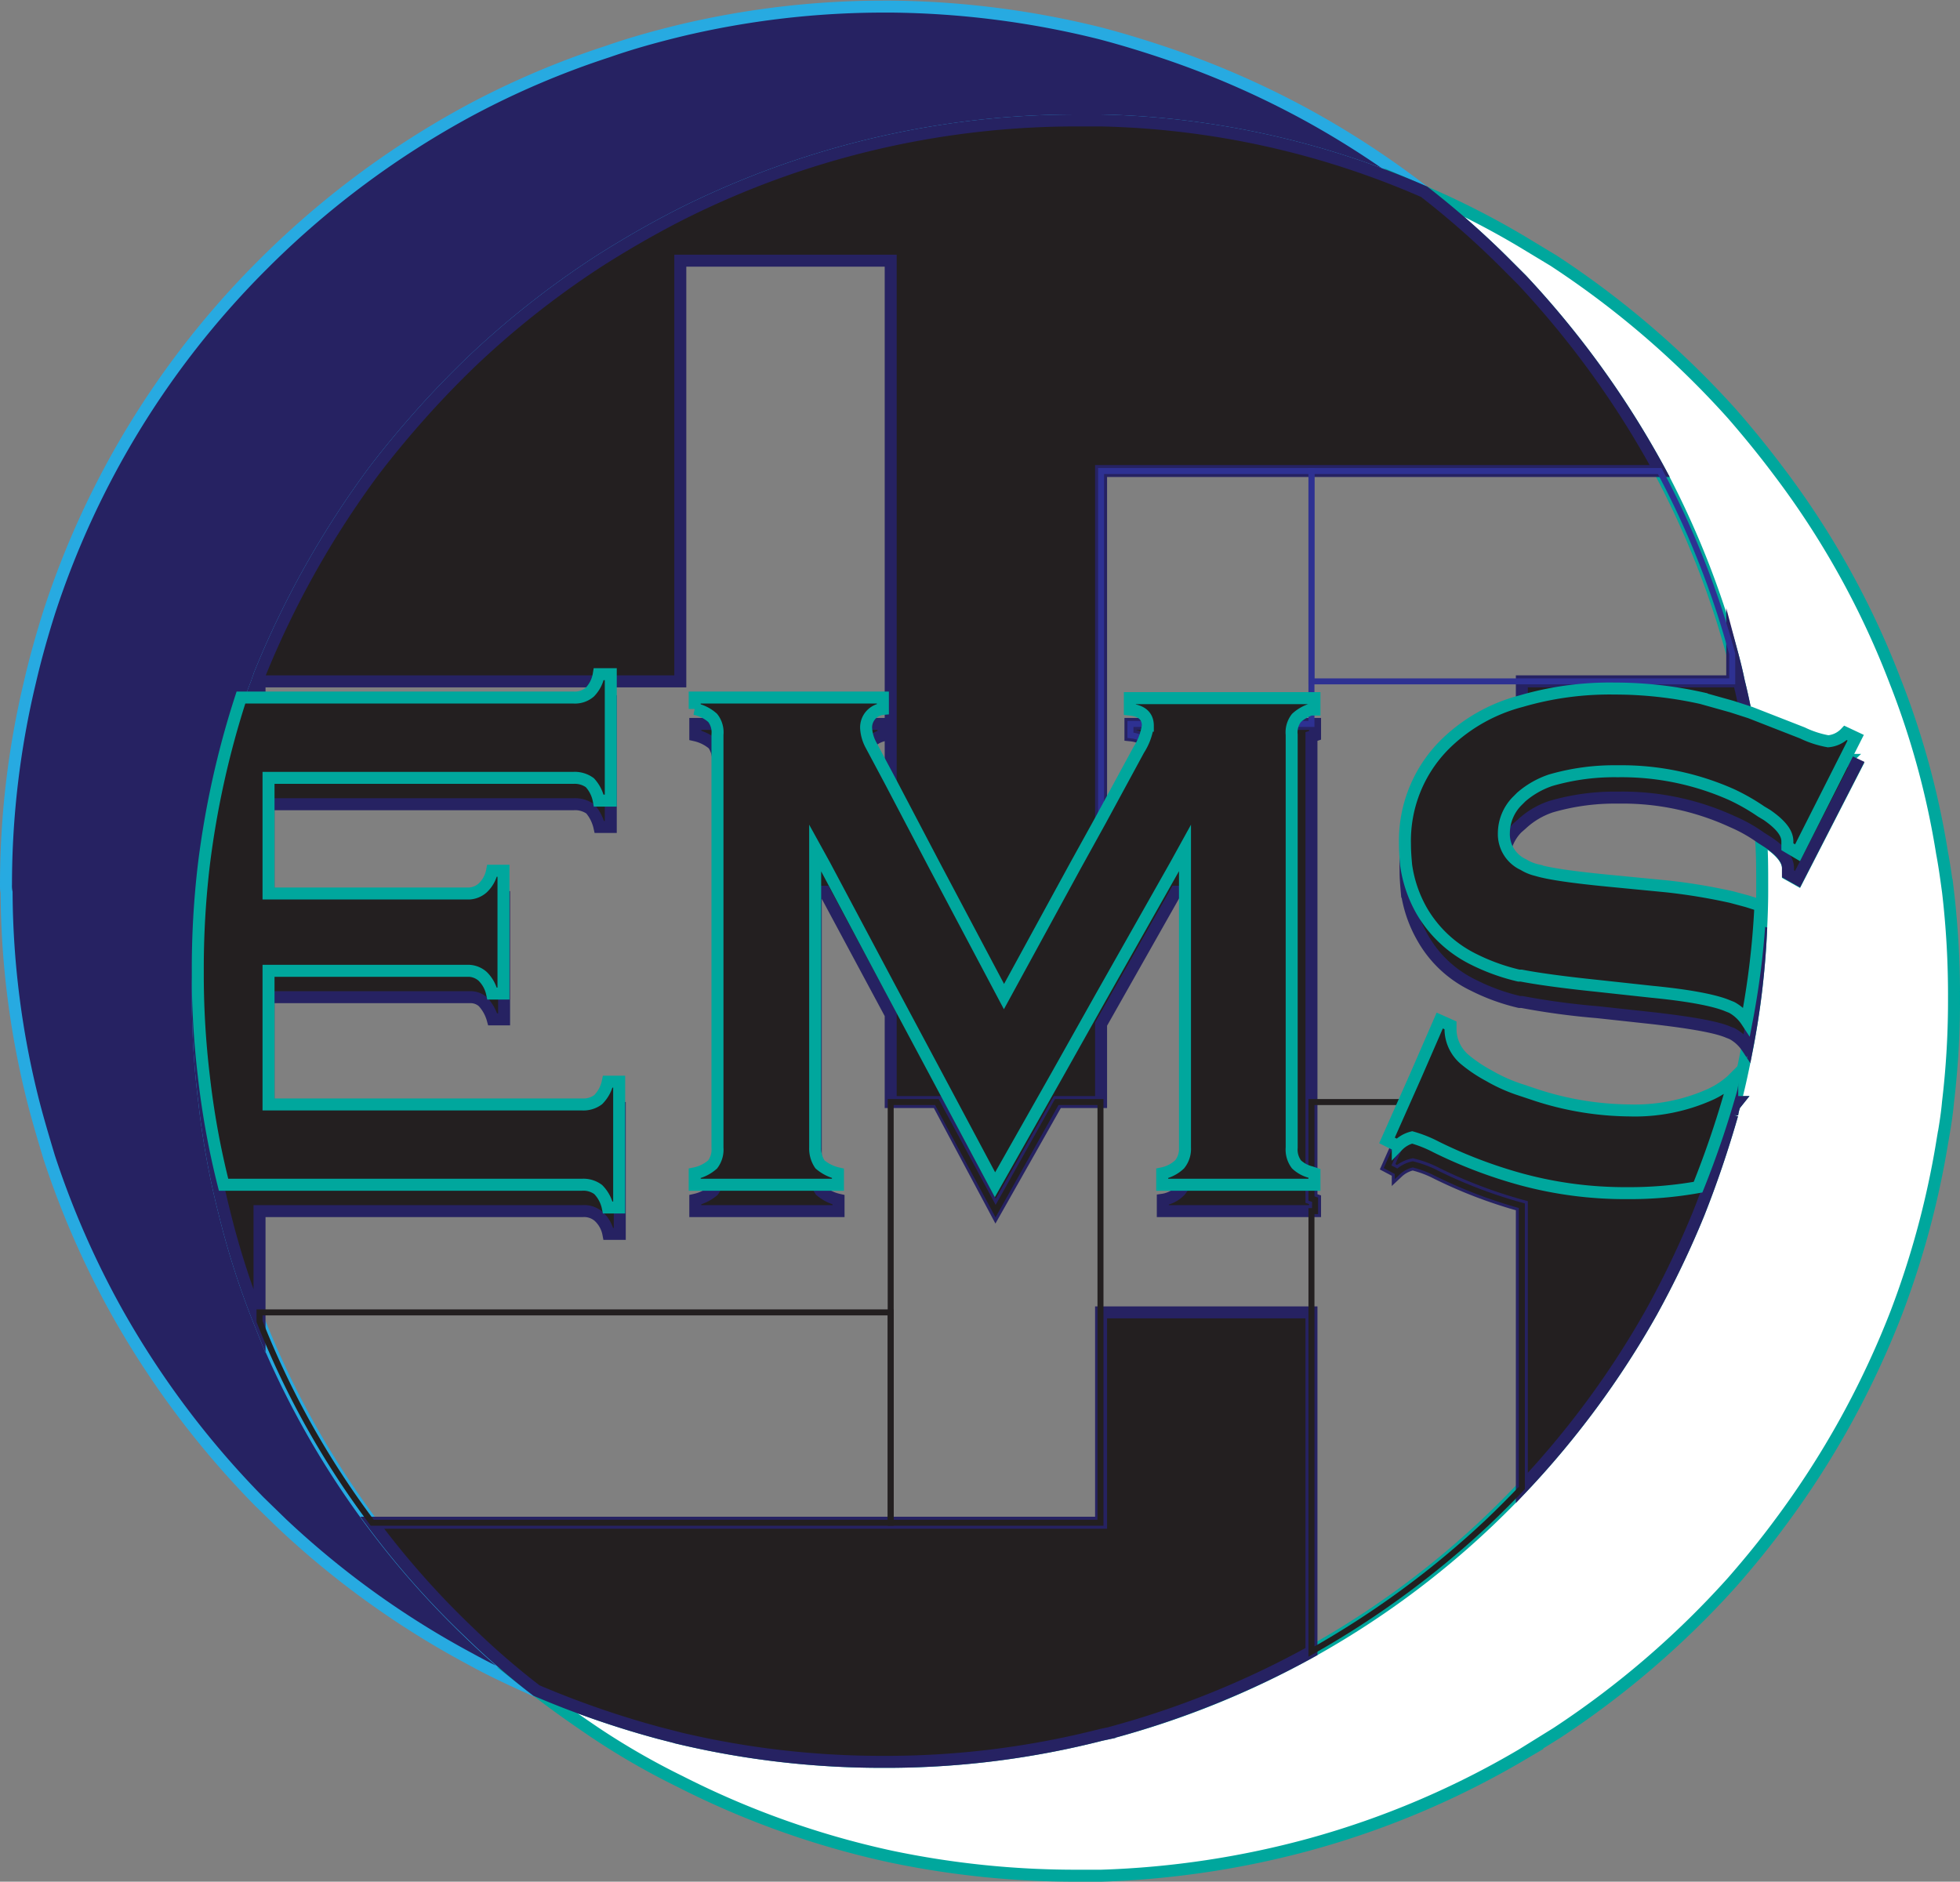 <svg xmlns="http://www.w3.org/2000/svg" viewBox="0 0 327 314">
  <rect x="0" y="0" width="327" height="314" fill="#808080" stroke="none"/>
  <g>
    <polyline points="113.5 254.1 113.5 289.1 113.5 290" fill="none" stroke="#231f20" stroke-miterlimit="10"/>
    <polyline points="183.6 254.1 183.6 289.1 183.6 289.5" fill="none" stroke="#231f20" stroke-miterlimit="10"/>
    <polyline points="183.6 78.6 183.6 43.5 183.6 20.1" fill="none" stroke="#231f20" stroke-miterlimit="10"/>
    <polyline points="218.7 78.6 218.7 43.5 218.7 25.3" fill="none" stroke="#231f20" stroke-miterlimit="10"/>
    <line x1="253.8" y1="78.6" x2="253.8" y2="46.7" fill="none" stroke="#231f20" stroke-miterlimit="10"/>
    <line x1="78.4" y1="272.5" x2="78.4" y2="254.1" fill="none" stroke="#231f20" stroke-miterlimit="10"/>
    <polyline points="78.4 60.5 78.4 78.6 78.4 113.7" fill="none" stroke="#231f20" stroke-miterlimit="10"/>
    <polyline points="148.6 254.1 148.6 289.1 148.6 294" fill="none" stroke="#231f20" stroke-miterlimit="10"/>
    <polyline points="113.5 78.6 78.4 78.6 62.3 78.6" fill="none" stroke="#231f20" stroke-miterlimit="10"/>
    <line x1="183.6" y1="78.6" x2="148.5" y2="78.6" fill="none" stroke="#231f20" stroke-miterlimit="10"/>
    <line x1="275.4" y1="219" x2="253.8" y2="219" fill="none" stroke="#231f20" stroke-miterlimit="10"/>
    <line x1="218.7" y1="254.1" x2="183.6" y2="254.1" fill="none" stroke="#231f20" stroke-miterlimit="10"/>
    <polyline points="185 289.1 183.6 289.1 148.6 289.1 113.5 289.1 110 289.1" fill="none" stroke="#231f20" stroke-miterlimit="10"/>
    <line x1="183.6" y1="113.7" x2="148.5" y2="113.7" fill="none" stroke="#231f20" stroke-miterlimit="10"/>
    <path d="M380.1,270.8a142.2,142.2,0,0,0-53.9-11.9H322a146.8,146.8,0,0,0-66,15.7c-4.7,2.4-9.2,5-13.6,7.8a147.4,147.4,0,0,0-21.5,17,162.7,162.7,0,0,0-16.1,18.1,154.4,154.4,0,0,0-19,33.9c-.1.4-.3.8-.4,1.2-.9,2.3-1.8,4.7-2.6,7.1a153.5,153.5,0,0,0-6.2,28,147.6,147.6,0,0,0-1.1,17.7,142.6,142.6,0,0,0,1.1,17.4,135.8,135.8,0,0,0,3.3,18.2,138.1,138.1,0,0,0,5.3,16.9l.6,1.5a147.1,147.1,0,0,0,35.1,52,127.3,127.3,0,0,0,11.1,9.6c-3.8-1.7-7.5-3.4-11.1-5.4a146.6,146.6,0,0,1-31.4-22.6l-3.7-3.6a149.5,149.5,0,0,1-23.7-31.5,147.4,147.4,0,0,1-11.4-26c-.9-3-1.8-6-2.6-9.1a144.9,144.9,0,0,1-4.5-35.1,5.3,5.3,0,0,1-.1-1.3,145.4,145.4,0,0,1,4-33.8c.9-3.9,2-7.8,3.2-11.6a145.5,145.5,0,0,1,35.1-57.5l1.1-1.1a148.6,148.6,0,0,1,34-25.2,142,142,0,0,1,23-9.8c4-1.4,8-2.5,12.1-3.5a146.5,146.5,0,0,1,34-4h1.1a150,150,0,0,1,35.1,4.5c3.4.9,6.7,1.9,10,3a148,148,0,0,1,25.1,11A149.6,149.6,0,0,1,380.1,270.8Z" transform="translate(-142.5 -238.8)" fill="#262262" stroke="#27aae1" stroke-miterlimit="10" stroke-width="2"/>
    <path d="M468.5,405.3a142.7,142.7,0,0,1-1,17.4c-.2,2.3-.6,4.6-1,6.9a146.5,146.5,0,0,1-7.6,28.2,148.3,148.3,0,0,1-19.4,35.1c-2.5,3.4-5.2,6.7-8,9.9A150.1,150.1,0,0,1,402.2,528l-5.8,3.6a145.4,145.4,0,0,1-35.1,14.9,150.3,150.3,0,0,1-35.1,5.3H322a150,150,0,0,1-30.9-3.2A145.1,145.1,0,0,1,256,536.1a122.6,122.6,0,0,1-14.1-8.1c-3.4-2.3-6.7-4.6-9.9-7.1a154.9,154.9,0,0,0,20.5,7.1l3.5.9a146.5,146.5,0,0,0,34,3.9h1.1a144.9,144.9,0,0,0,35.1-4.5l1.4-.3a146.1,146.1,0,0,0,63-35.1c2-1.9,3.9-3.8,5.8-5.8A148.8,148.8,0,0,0,418,457.8a156.4,156.4,0,0,0,7.9-16.5c2.1-5.3,4-10.9,5.6-16.5a7.5,7.5,0,0,1,.4-1.6h0l.4-.5H432c.8-3,1.4-6,2-9a135.7,135.7,0,0,0,2.3-19.3c.1-2.2.2-4.5.2-6.8v-1.3c0-2.5,0-5.1-.2-7.6l1.1.7c2.3,1.5,3.4,3,3.4,4.3v1l1.6.9,9.8-19.1-1.7-.9a4.8,4.8,0,0,1-2.9,1.3,17.7,17.7,0,0,1-4.3-1.3c-3.1-1.4-6.1-2.5-8.7-3.5-.6-3.2-1.2-6.4-2-9.6-.3-1.5-.7-3.1-1.1-4.6a146.9,146.9,0,0,0-12.1-30.5,154.1,154.1,0,0,0-23-31.9l-3.2-3.2a143.7,143.7,0,0,0-13.1-11.5,138.6,138.6,0,0,1,16.3,8.3l5.3,3.2a151.7,151.7,0,0,1,29.8,25.6c2.7,3.1,5.3,6.3,7.7,9.5a141.9,141.9,0,0,1,19.5,35.1,137.3,137.3,0,0,1,7.8,28.6c.4,2.1.7,4.3,1,6.5A147.6,147.6,0,0,1,468.5,405.3Z" transform="translate(-142.5 -238.8)" fill="#fff" stroke="#00a79d" stroke-miterlimit="10" stroke-width="2"/>
    <path d="M431.5,422.7v.9a17.7,17.7,0,0,1-3.5,2.3,32.2,32.2,0,0,1-13.5,2.6,51,51,0,0,1-15.4-2.5l-2.7-.9a27.3,27.3,0,0,1-5.4-2.4,24,24,0,0,1-3.9-2.6,6.6,6.6,0,0,1-2.5-5v-.7l-1.8-.9-4,9.2L374,433.5l1.7.9a5.2,5.2,0,0,1,2.5-1.3,17.5,17.5,0,0,1,4,1.5,79.5,79.5,0,0,0,14.2,5.4v47.1A148.8,148.8,0,0,0,418,457.8a156.4,156.4,0,0,0,7.9-16.5c2.1-5.3,4-10.9,5.6-16.5a7.5,7.5,0,0,1,.4-1.6h0l.4-.5ZM326.2,317.4h93.2a154.1,154.1,0,0,0-23-31.9l-3.2-3.2a143.7,143.7,0,0,0-13.1-11.5,142.2,142.2,0,0,0-53.9-11.9H322a146.8,146.8,0,0,0-66,15.7c-4.7,2.4-9.2,5-13.6,7.8a147.4,147.4,0,0,0-21.5,17,162.7,162.7,0,0,0-16.1,18.1,154.4,154.4,0,0,0-19,33.9c-.1.4-.3.8-.4,1.2-.9,2.3-1.8,4.7-2.6,7.1a153.5,153.5,0,0,0-6.2,28,147.6,147.6,0,0,0-1.1,17.7,142.6,142.6,0,0,0,1.1,17.4,135.8,135.8,0,0,0,3.3,18.2,138.1,138.1,0,0,0,5.3,16.9l.6,1.5V440.9h53.9a3.7,3.7,0,0,1,2.7.9,5.3,5.3,0,0,1,1.6,2.9h1.9v-21H244a6,6,0,0,1-1.6,3,4.1,4.1,0,0,1-2.7.8H187.3V405.2h33.6a3.1,3.1,0,0,1,2.2.8,7.1,7.1,0,0,1,1.6,2.9h1.9V388.5h-1.9a6.9,6.9,0,0,1-1.6,3,4.4,4.4,0,0,1-2.2.8H187.3V373h50.9a4.4,4.4,0,0,1,2.8.8,7,7,0,0,1,1.5,3h1.9v-21h-1.9a6,6,0,0,1-1.5,2.9,3.9,3.9,0,0,1-2.8.9H185.8v-7.1H256V282.3h35.1v91.3l-3.2-6.1a5.1,5.1,0,0,1-.8-2.7c0-1.7.9-2.8,2.8-3.3v-1.9H258.5v1.9a7,7,0,0,1,3,1.5,4.7,4.7,0,0,1,.8,2.8v68.9a4.7,4.7,0,0,1-.8,2.8,7,7,0,0,1-3,1.5v1.9h23.9V439a7,7,0,0,1-3-1.5,4.7,4.7,0,0,1-.8-2.8V387.6h1.5l11,20.5v14.6h7.8l9.7,18.2,10.3-18.2h7.3v-13l12.5-22.1h1.6v47.1a3.9,3.9,0,0,1-.9,2.8,5,5,0,0,1-2.9,1.5v1.9h25.4V439l-.6-.2V361.7l.6-.2v-1.9H331.1v1.9q3,.3,3,2.7a9.5,9.5,0,0,1-1.5,4L326.2,380Zm124.3,48.2a4.8,4.8,0,0,1-2.9,1.3,17.7,17.7,0,0,1-4.3-1.3c-3.1-1.4-6.1-2.5-8.7-3.5-.6-3.2-1.2-6.4-2-9.6-.3-1.5-.7-3.1-1.1-4.6v4.6H396.4v7.7a28.3,28.3,0,0,0-12.3,6.8,22.7,22.7,0,0,0-7.1,17.1c0,1.2.1,2.4.2,3.5a21.4,21.4,0,0,0,2.6,7.6,19.3,19.3,0,0,0,8.5,8A34.1,34.1,0,0,0,396,406h.4a121.6,121.6,0,0,0,12.6,1.7l9.2,1c6.1.7,10.2,1.4,12.3,2.2l1,.4a7,7,0,0,1,2.5,2.3,135.7,135.7,0,0,0,2.3-19.3l-2.2-.7-2.6-.7a81.2,81.2,0,0,0-10.9-1.7l-9.3-1q-9.4-.9-12.3-1.8a7.3,7.3,0,0,1-2.2-.9l-.4-.2a5.6,5.6,0,0,1-3-5.1,7.8,7.8,0,0,1,2.2-5.2l.8-.7a13.3,13.3,0,0,1,4.9-2.9,38,38,0,0,1,11.2-1.5,43.7,43.7,0,0,1,19,4,25.5,25.5,0,0,1,4.8,2.7l1.1.7c2.3,1.5,3.4,3,3.4,4.3v1l1.6.9,9.8-19.1ZM326.2,457.8v35.1H204.6a142.9,142.9,0,0,0,16.3,18.4,127.3,127.3,0,0,0,11.1,9.6,154.9,154.9,0,0,0,20.5,7.1l3.5.9a146.5,146.5,0,0,0,34,3.9h1.1a144.9,144.9,0,0,0,35.1-4.5l1.4-.3a150.5,150.5,0,0,0,33.7-13.6V457.8Z" transform="translate(-142.5 -238.8)" fill="#231f20" stroke="#262262" stroke-miterlimit="10" stroke-width="2"/>
    <path d="M291.1,457.8v35.1H204.6a143.5,143.5,0,0,1-18.8-33.6v-1.5Z" transform="translate(-142.5 -238.8)" fill="none" stroke="#231f20" stroke-miterlimit="10"/>
    <path d="M396.4,440v47.1c-1.9,2-3.8,3.9-5.8,5.8a151.4,151.4,0,0,1-29.3,21.5V440.9h.6V439l-.6-.2V422.7h17.5L374,433.5l1.7.9a5.2,5.2,0,0,1,2.5-1.3,17.5,17.5,0,0,1,4,1.5A79.5,79.5,0,0,0,396.4,440Z" transform="translate(-142.5 -238.8)" fill="none" stroke="#231f20" stroke-miterlimit="10"/>
    <polygon points="183.6 183.9 183.6 254.1 148.6 254.1 148.6 183.9 156.3 183.9 166.1 202.1 176.3 183.9 183.6 183.9" fill="none" stroke="#231f20" stroke-miterlimit="10"/>
    <path d="M431.5,347.9v4.6H361.3V317.4h58.1A146.9,146.9,0,0,1,431.5,347.9Z" transform="translate(-142.5 -238.8)" fill="none" stroke="#2e3192" stroke-miterlimit="10"/>
    <path d="M361.3,317.4v42.2H331.1v1.9q3,.3,3,2.7a9.5,9.5,0,0,1-1.5,4L326.2,380V317.4Z" transform="translate(-142.5 -238.8)" fill="none" stroke="#2e3192" stroke-miterlimit="10"/>
    <g>
      <path d="M243.9,419.3a6,6,0,0,1-1.6,3,4.1,4.1,0,0,1-2.7.8H187.3V400.8h33.5a3.7,3.7,0,0,1,2.2.9,5.7,5.7,0,0,1,1.6,2.9h1.9V384.1h-1.9A5.3,5.3,0,0,1,223,387a3.7,3.7,0,0,1-2.2.9H187.3V368.6h50.9a4.3,4.3,0,0,1,2.7.8,6,6,0,0,1,1.5,3h2V351.3h-2a5.6,5.6,0,0,1-1.5,3,3.8,3.8,0,0,1-2.7.9H182.7a149.9,149.9,0,0,0-6.2,28,147.6,147.6,0,0,0-1,17.7,142.7,142.7,0,0,0,1,17.4,135.8,135.8,0,0,0,3.3,18.2h59.8a4.1,4.1,0,0,1,2.7.8,6,6,0,0,1,1.6,3h1.9v-21Z" transform="translate(-142.5 -238.8)" fill="#231f20" stroke="#00a79d" stroke-miterlimit="10" stroke-width="2"/>
      <path d="M358,361.4a3.9,3.9,0,0,1,.8-2.8,6.6,6.6,0,0,1,2.4-1.4h.6v-1.9H331v1.9q3,.3,3,2.7a10,10,0,0,1-1.5,4l-6.4,11.8-4.2,7.6L310,405.1l-11.6-21.9L291,369.1l-3.2-6a6.7,6.7,0,0,1-.8-2.8,3.1,3.1,0,0,1,2.8-3.2v-1.9H258.4v1.9a6.4,6.4,0,0,1,3,1.5,3.9,3.9,0,0,1,.8,2.8v68.9a4.1,4.1,0,0,1-.8,2.8,6.4,6.4,0,0,1-3,1.5v1.9h23.9v-1.9a7,7,0,0,1-3-1.5,4.7,4.7,0,0,1-.8-2.8v-50l1.6,2.9L291,403.7l7.8,14.6,9.7,18.2,10.3-18.2,7.3-13,12.5-22.1,1.6-2.9v50a4.1,4.1,0,0,1-.9,2.8,6,6,0,0,1-2.9,1.5v1.9h25.4v-1.9l-.6-.2a5.4,5.4,0,0,1-2.4-1.3,4.1,4.1,0,0,1-.8-2.8Z" transform="translate(-142.5 -238.8)" fill="#231f20" stroke="#00a79d" stroke-miterlimit="10" stroke-width="2"/>
      <path d="M431.4,419.1a14.1,14.1,0,0,1-3.5,2.3,30.7,30.7,0,0,1-13.5,2.7,51.5,51.5,0,0,1-15.4-2.5l-2.7-.9a27.3,27.3,0,0,1-5.4-2.4,24,24,0,0,1-3.9-2.6,6.7,6.7,0,0,1-2.5-5v-.8l-1.8-.8-4,9.2-4.8,10.8,1.8.9a5.1,5.1,0,0,1,2.4-1.4,20.9,20.9,0,0,1,4,1.6,79.5,79.5,0,0,0,14.2,5.4,66.2,66.2,0,0,0,17.7,2.3,64.8,64.8,0,0,0,11.8-1,160.1,160.1,0,0,0,5.6-16.5,10.5,10.5,0,0,1,.4-1.7Zm19-58a4.5,4.5,0,0,1-2.9,1.4,16.6,16.6,0,0,1-4.3-1.4l-8.7-3.4-3.1-1-5-1.4a66.4,66.4,0,0,0-14.5-1.6,52.6,52.6,0,0,0-15.6,2.1,28.3,28.3,0,0,0-12.3,6.8,22.7,22.7,0,0,0-7.1,17.1c0,1.2.1,2.4.2,3.5a21.4,21.4,0,0,0,2.6,7.6,20.5,20.5,0,0,0,8.5,8,34.1,34.1,0,0,0,7.7,2.8h.4c2.6.5,6.8,1.1,12.6,1.7l9.2,1c6.2.6,10.2,1.4,12.3,2.2l1,.4a7,7,0,0,1,2.5,2.3,135.7,135.7,0,0,0,2.3-19.3l-2.2-.7-2.6-.7a98.8,98.8,0,0,0-10.9-1.8l-9.3-.9q-9.4-.9-12.3-1.8a7.3,7.3,0,0,1-2.2-.9l-.4-.2a5.6,5.6,0,0,1-2.9-5.1,7.7,7.7,0,0,1,2.1-5.2l.8-.8a14.6,14.6,0,0,1,4.9-2.8,38,38,0,0,1,11.2-1.5,45.1,45.1,0,0,1,19,3.9,34.3,34.3,0,0,1,4.9,2.8l1,.6c2.3,1.6,3.4,3,3.4,4.4v.9l1.7,1,9.7-19.2Z" transform="translate(-142.5 -238.8)" fill="#231f20" stroke="#00a79d" stroke-miterlimit="10" stroke-width="2"/>
    </g>
  </g>
</svg>
